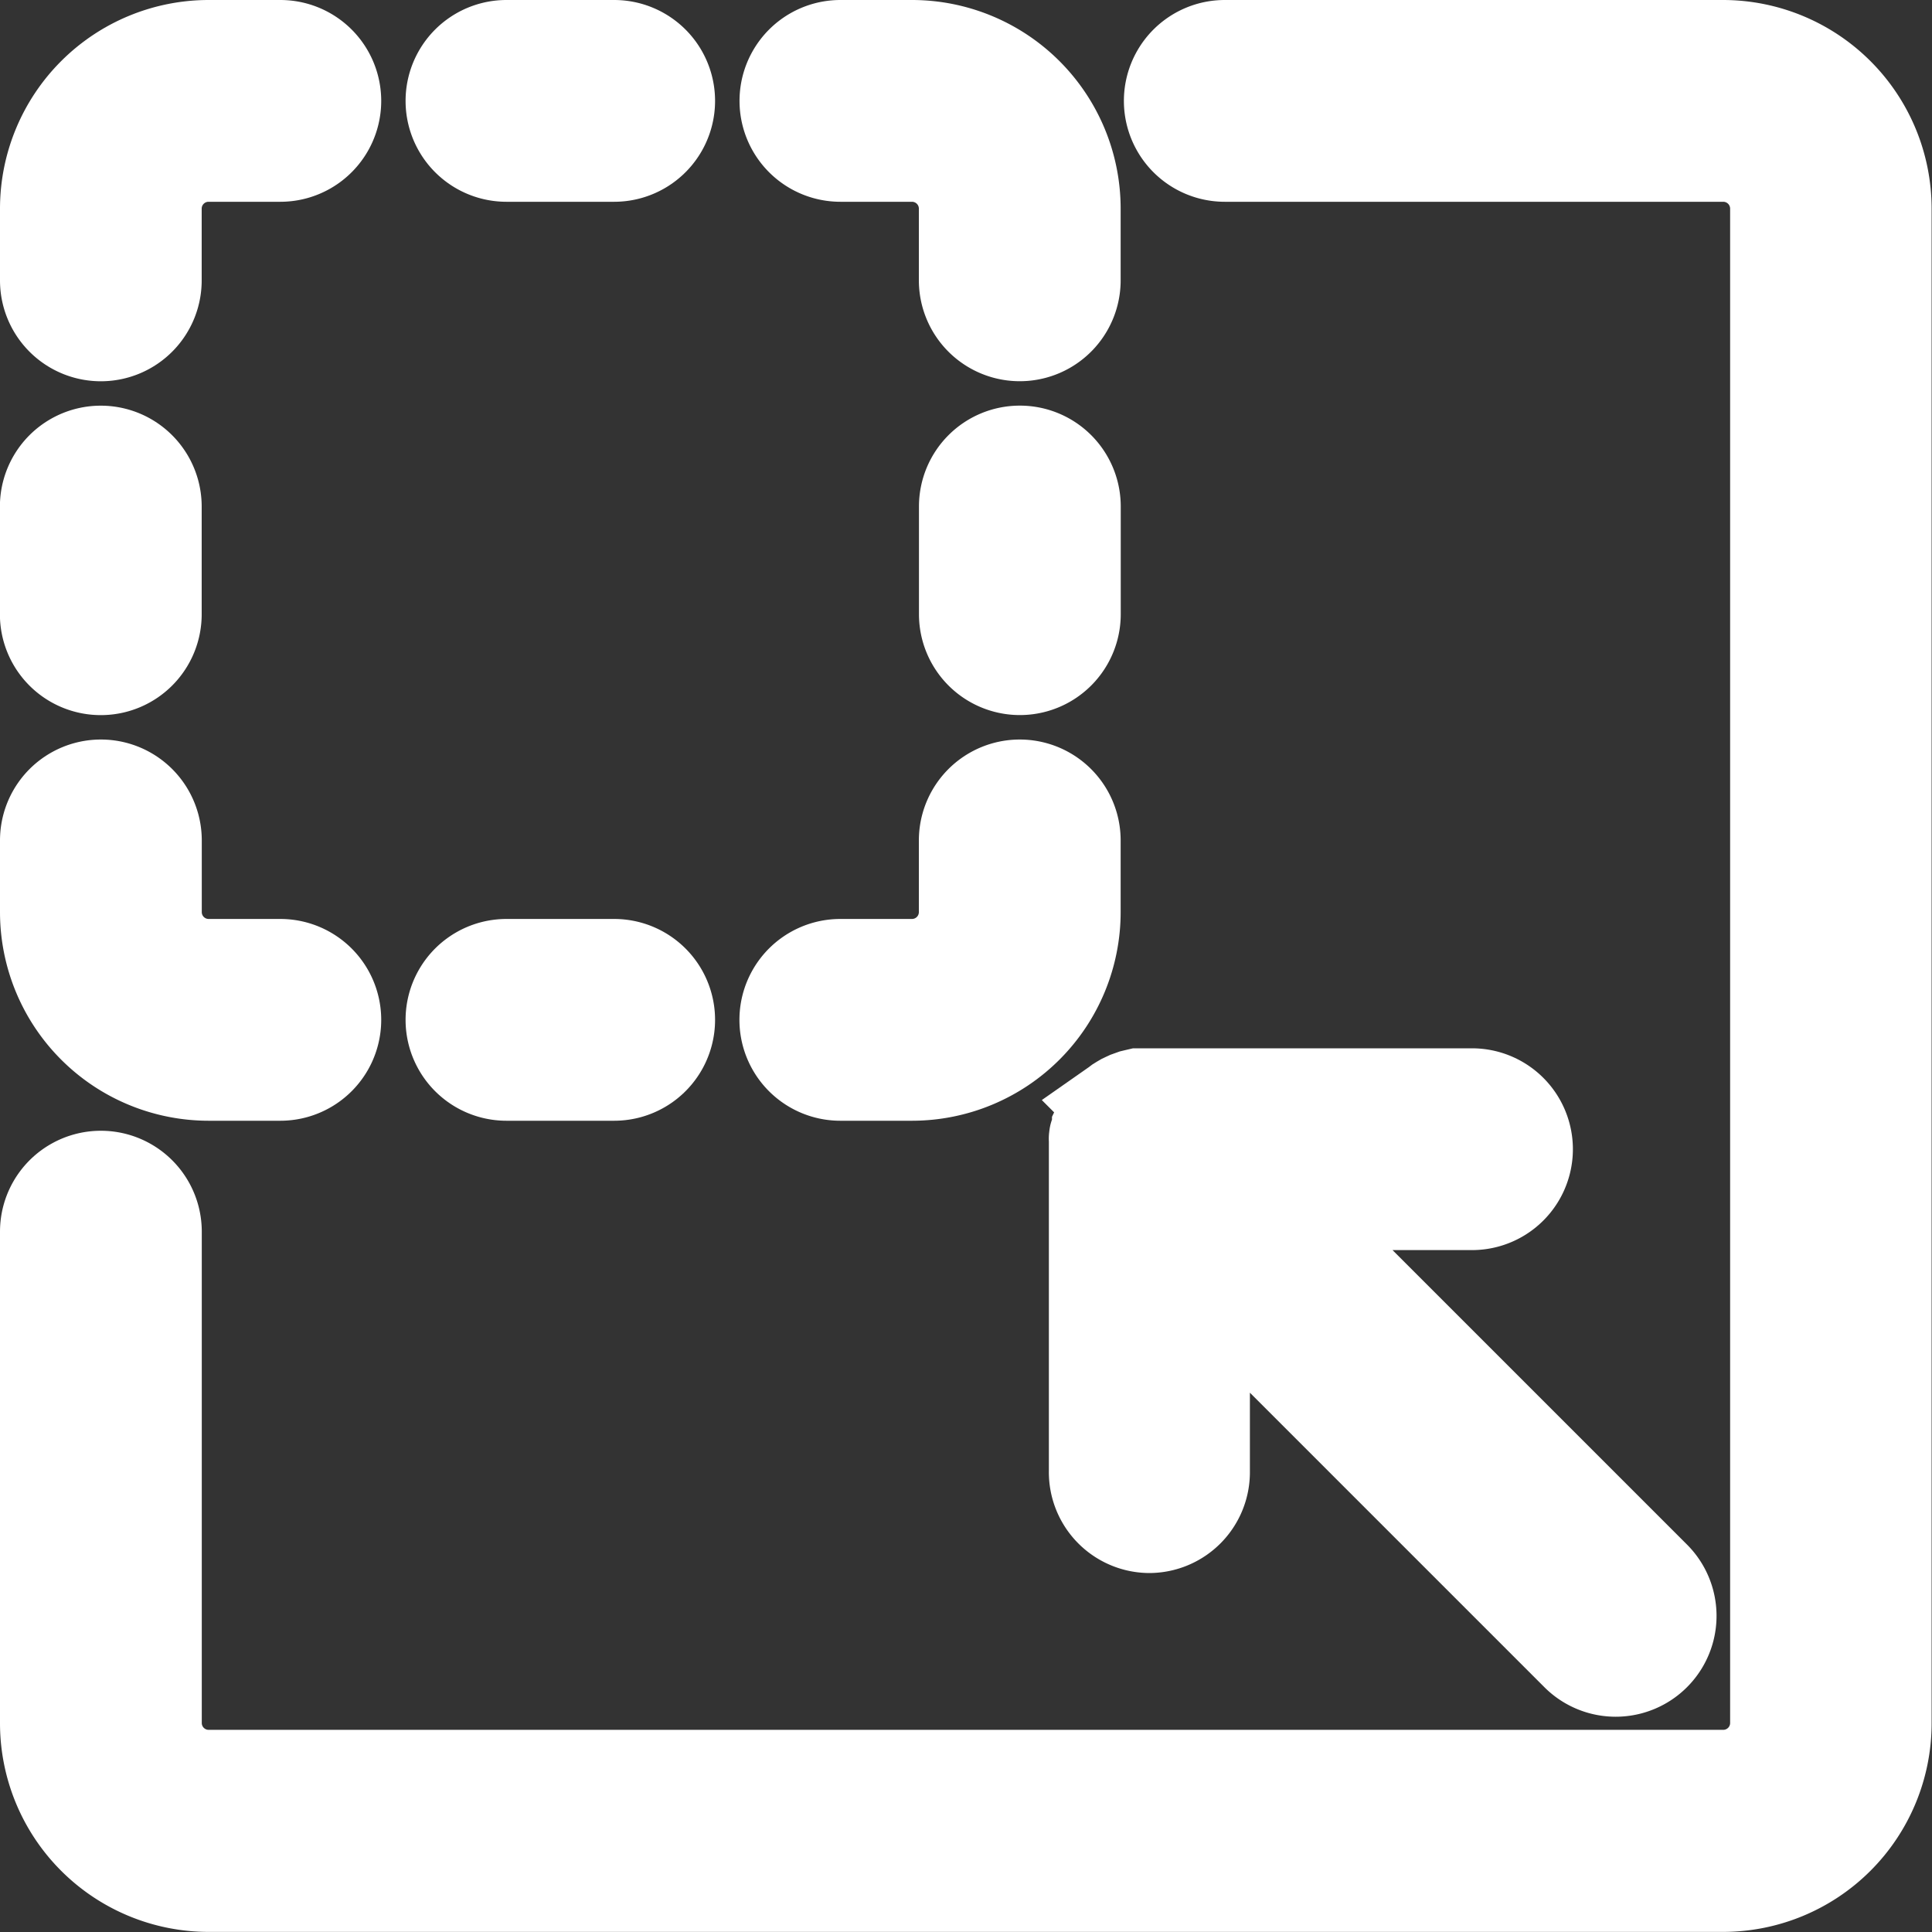 <svg xmlns="http://www.w3.org/2000/svg" width="20.538" height="20.538" viewBox="0 0 20.538 20.538">
  <rect x="0" y="0" width="20.538" height="20.538" fill="#333333" stroke="none"/>
  <g id="resize" transform="translate(0.5 0.5)">
    <path id="Pfad_66" data-name="Pfad 66" d="M292.572,296.579a.572.572,0,0,0,.572-.572v-2.052l3.984,3.984a.572.572,0,1,0,.809-.809l-3.984-3.984h2.052a.572.572,0,0,0,0-1.145h-3.441l-.05,0-.027,0-.028,0-.03.007-.025.006-.028.01-.025.009-.026.012-.025.012-.024.014-.024.015-.025.019-.02.014a.571.571,0,0,0-.08.08l-.015.02-.019.025-.015.025-.014.023-.012.026-.012.025c0,.008-.006.017-.009.025s-.007.018-.01.028,0,.017-.007.026-.005.019-.007.029,0,.02,0,.03,0,.017,0,.026,0,.036,0,.055v3.436A.572.572,0,0,0,292.572,296.579Zm0,0" transform="translate(-280.857 -280.857)" fill="#fff" stroke="#fff" stroke-width="1"/>
    <path id="Pfad_67" data-name="Pfad 67" d="M1.717,209.053H2.48a.572.572,0,0,0,0-1.145H1.717a.573.573,0,0,1-.572-.572v-.763a.572.572,0,0,0-1.145,0v.763A1.719,1.719,0,0,0,1.717,209.053Zm0,0" transform="translate(0 -198.139)" fill="#fff" stroke="#fff" stroke-width="1"/>
    <path id="Pfad_68" data-name="Pfad 68" d="M.572,3.053a.572.572,0,0,0,.572-.572V1.717a.573.573,0,0,1,.572-.572H2.48A.572.572,0,1,0,2.48,0H1.717A1.719,1.719,0,0,0,0,1.717V2.48A.572.572,0,0,0,.572,3.053Zm0,0" fill="#fff" stroke="#fff" stroke-width="1"/>
    <path id="Pfad_69" data-name="Pfad 69" d="M113.572,257.145h1.145a.572.572,0,0,0,0-1.145h-1.145a.572.572,0,0,0,0,1.145Zm0,0" transform="translate(-108.688 -246.231)" fill="#fff" stroke="#fff" stroke-width="1"/>
    <path id="Pfad_70" data-name="Pfad 70" d="M.572,115.29a.572.572,0,0,0,.572-.572v-1.145a.572.572,0,1,0-1.145,0v1.145A.572.572,0,0,0,.572,115.29Zm0,0" transform="translate(0 -108.688)" fill="#fff" stroke="#fff" stroke-width="1"/>
    <path id="Pfad_71" data-name="Pfad 71" d="M206.572,1.145h.763a.573.573,0,0,1,.572.572V2.48a.572.572,0,0,0,1.145,0V1.717A1.719,1.719,0,0,0,207.336,0h-.763a.572.572,0,0,0,0,1.145Zm0,0" transform="translate(-198.139)" fill="#fff" stroke="#fff" stroke-width="1"/>
    <path id="Pfad_72" data-name="Pfad 72" d="M113.572,1.145h1.145a.572.572,0,1,0,0-1.145h-1.145a.572.572,0,1,0,0,1.145Zm0,0" transform="translate(-108.688)" fill="#fff" stroke="#fff" stroke-width="1"/>
    <path id="Pfad_73" data-name="Pfad 73" d="M256.572,113a.572.572,0,0,0-.572.572v1.145a.572.572,0,0,0,1.145,0v-1.145A.572.572,0,0,0,256.572,113Zm0,0" transform="translate(-246.231 -108.688)" fill="#fff" stroke="#fff" stroke-width="1"/>
    <path id="Pfad_74" data-name="Pfad 74" d="M206.572,209.053h.763a1.719,1.719,0,0,0,1.717-1.717v-.763a.572.572,0,0,0-1.145,0v.763a.573.573,0,0,1-.572.572h-.763a.572.572,0,0,0,0,1.145Zm0,0" transform="translate(-198.139 -198.139)" fill="#fff" stroke="#fff" stroke-width="1"/>
    <path id="Pfad_75" data-name="Pfad 75" d="M17.82,0h-5.3a.572.572,0,1,0,0,1.145h5.3a.573.573,0,0,1,.572.572v16.1a.573.573,0,0,1-.572.572H1.717a.573.573,0,0,1-.572-.572V12.593a.572.572,0,0,0-1.145,0V17.82a1.719,1.719,0,0,0,1.717,1.717h16.1a1.719,1.719,0,0,0,1.717-1.717V1.717A1.719,1.719,0,0,0,17.82,0Zm0,0" fill="#fff" stroke="#fff" stroke-width="1"/>
  </g>
</svg>
